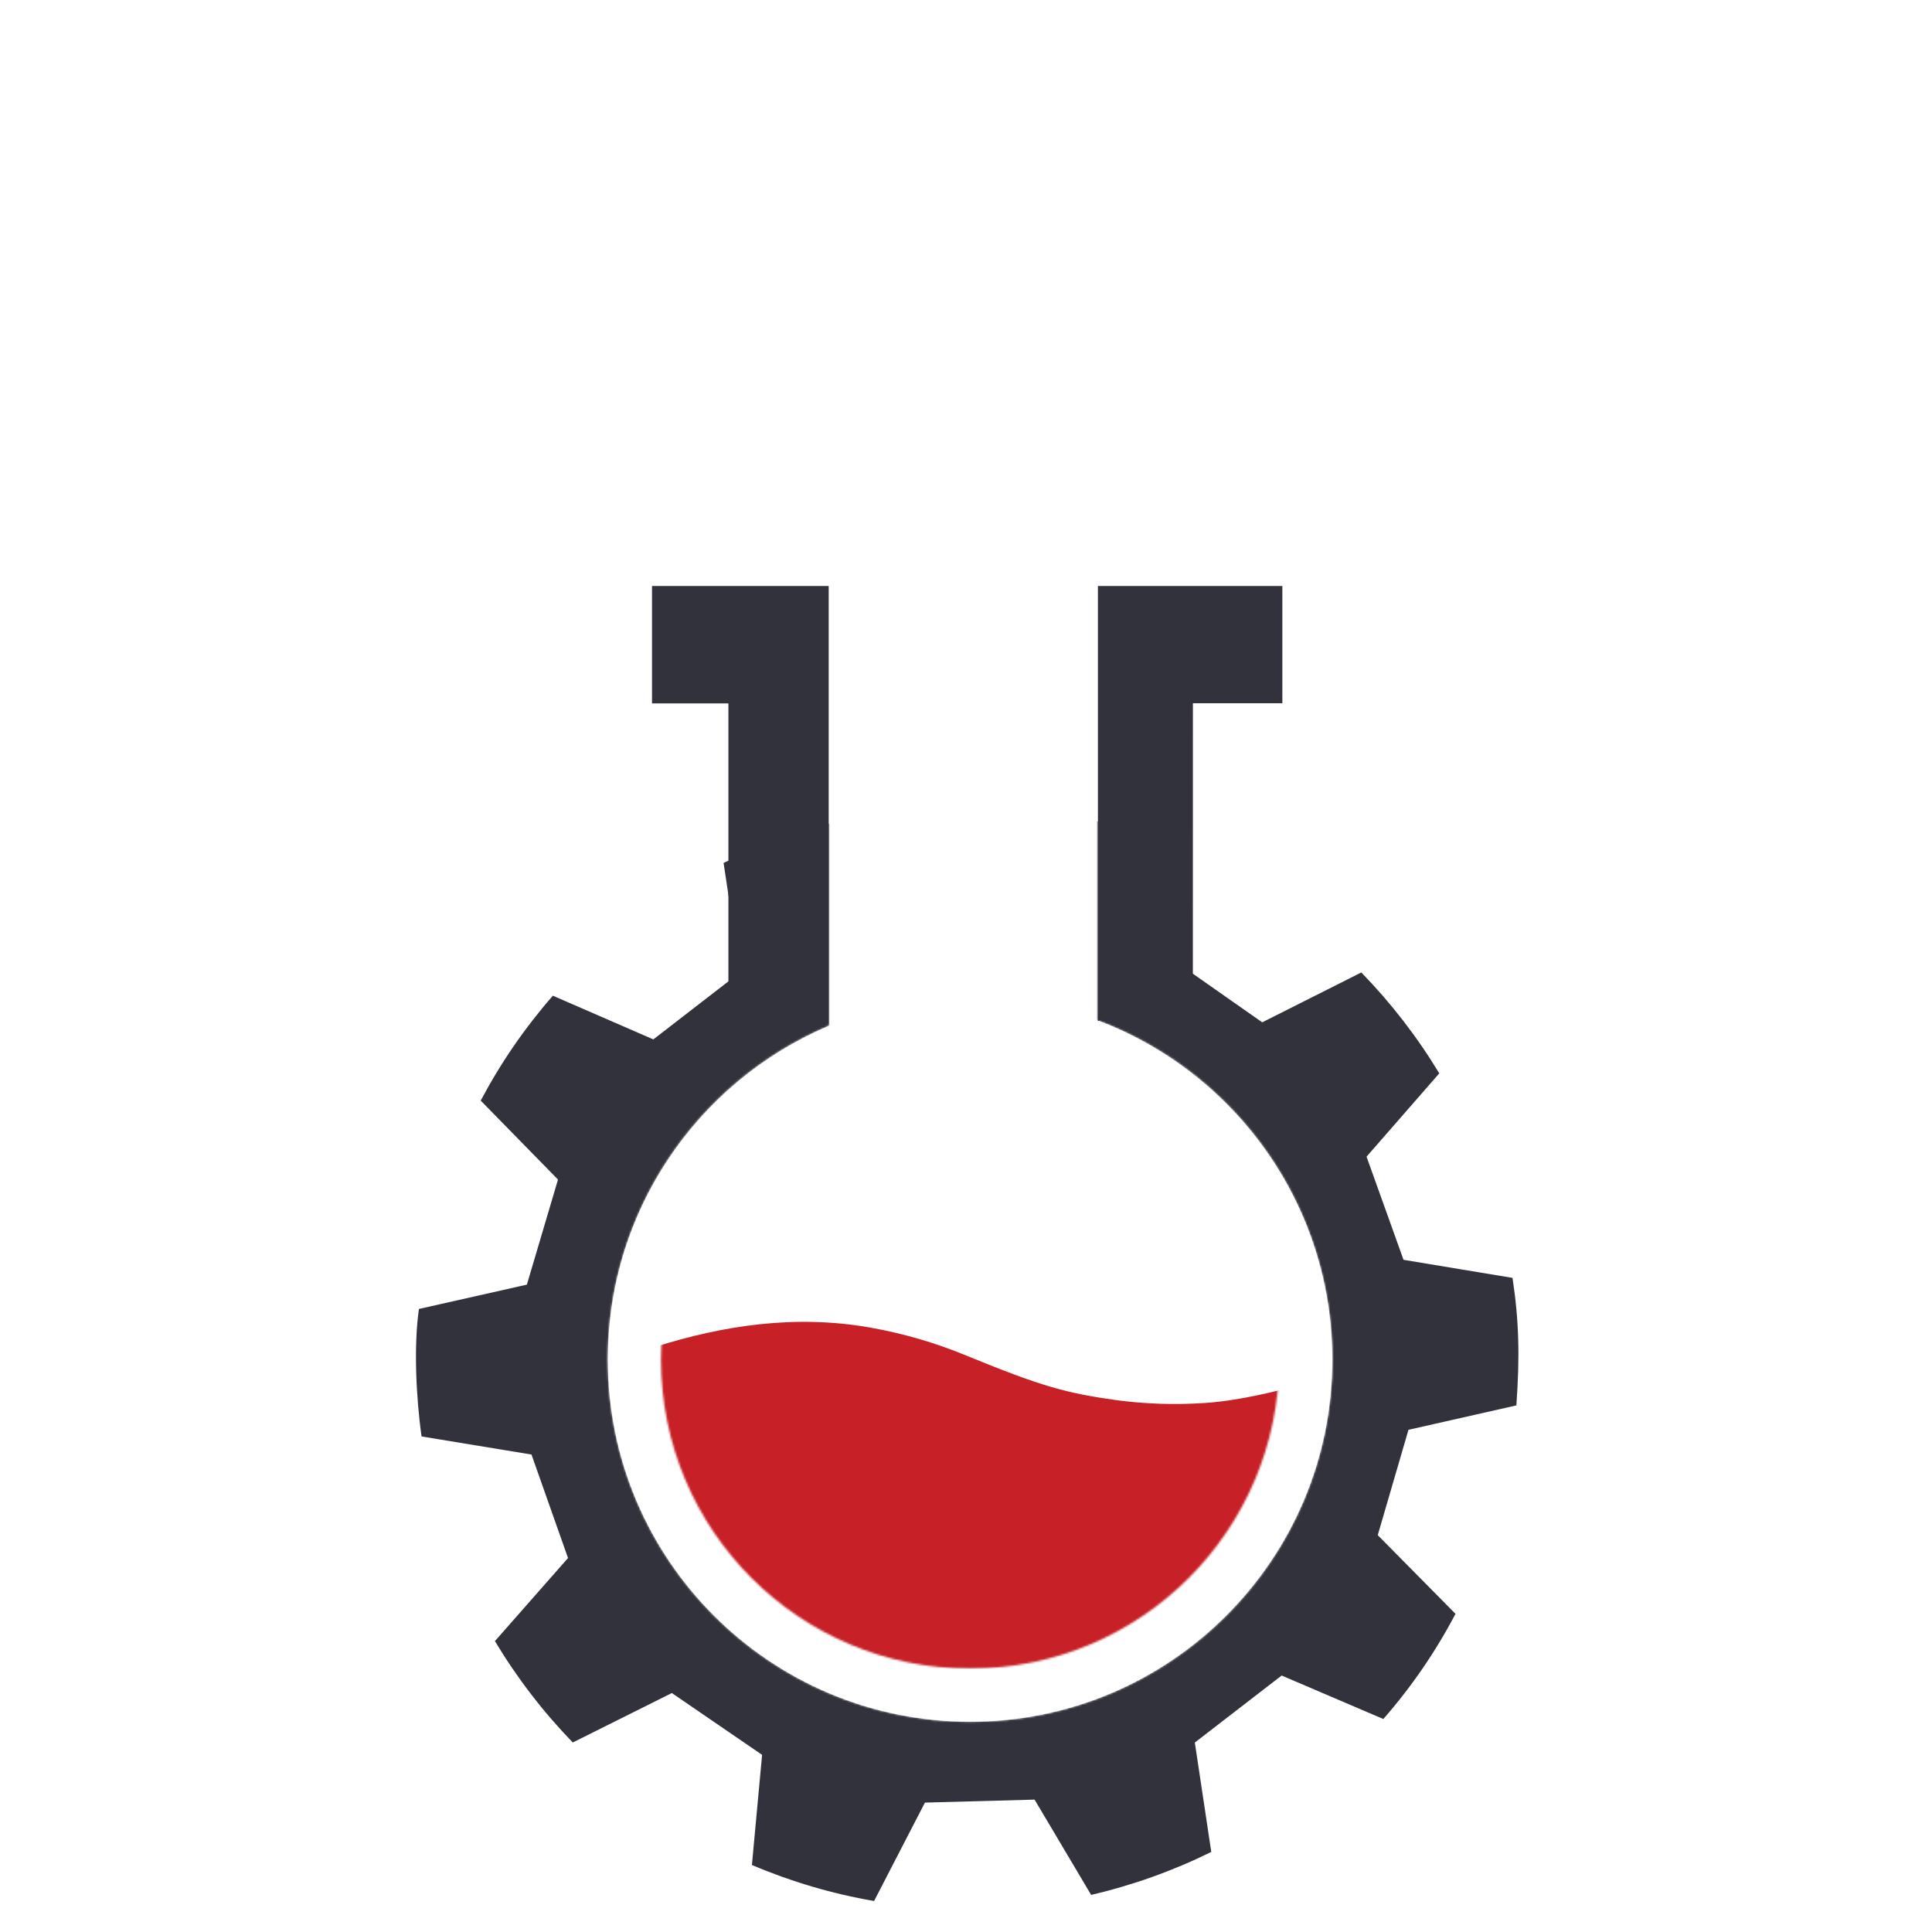 <svg id="hiveFlask" xmlns="http://www.w3.org/2000/svg" xmlns:xlink="http://www.w3.org/1999/xlink"
    viewBox="0 0 1000 1000" shape-rendering="geometricPrecision" text-rendering="geometricPrecision"
    style="background-color:transparent">
    <style>
        <![CDATA[

        /* --STYLING-- */
        
            :root {
            --primary: rgb(199,32,38);
            --secondary: rgb(50,50,60);
            --tertiary: rgb(255, 255, 255);
            }

            .red {
                fill: rgb(199,32,38);
            }

            .grey {
                fill: rgb(50,50,60);
            }

            .white {
                fill: rgb(255, 255, 255);
            }

        /* --ANIMATION-- */

        #gearGroup {
            animation: gearGroup_rotate 3000ms linear infinite normal forwards
        }

        @keyframes gearGroup_rotate {
            0% {
                transform: translate(500.617px, 702.52px) rotate(0deg)
            }

            100% {
                transform: translate(500.617px, 702.52px) rotate(360deg)
            }
        }

        #bubble6FromTopGroup {
            animation: bubble6FromTopGroup_position 3000ms linear infinite normal forwards
        }

        @keyframes bubble6FromTopGroup_position {
            0% {
                transform: translate(589.54px, 765.34px)
            }

            56.667% {
                transform: translate(589.54px, 765.34px)
            }

            100% {
                transform: translate(568.02px, 634.19px)
            }
        }

        #bubble6FromTop {
            animation: bubble6FromTop_opacity 3000ms linear infinite normal forwards
        }

        @keyframes bubble6FromTop_opacity {
            0% {
                opacity: 1
            }

            80% {
                opacity: 1
            }

            100% {
                opacity: 0
            }
        }

        #bubble5FromTopGroup {
            animation: bubble5FromTopGroup_position 3000ms linear infinite normal forwards
        }

        @keyframes bubble5FromTopGroup_position {
            0% {
                transform: translate(412.13px, 745.836px)
            }

            73.333% {
                transform: translate(412.13px, 745.836px)
            }

            100% {
                transform: translate(470.52px, 594.65px)
            }
        }

        #bubble5FromTop {
            animation: bubble5FromTop_opacity 3000ms linear infinite normal forwards
        }

        @keyframes bubble5FromTop_opacity {
            0% {
                opacity: 1
            }

            76.667% {
                opacity: 1
            }

            96.667% {
                opacity: 0
            }

            100% {
                opacity: 0
            }
        }

        #bubble4FromTopGroup {
            animation: bubble4FromTopGroup_position 3000ms linear infinite normal forwards
        }

        @keyframes bubble4FromTopGroup_position {
            0% {
                transform: translate(538.329px, 751.045px)
            }

            53.333% {
                transform: translate(538.329px, 751.045px)
            }

            100% {
                transform: translate(512.66px, 493.43px)
            }
        }

        #bubble4FromTop {
            animation: bubble4FromTop_opacity 3000ms linear infinite normal forwards
        }

        @keyframes bubble4FromTop_opacity {
            0% {
                opacity: 1
            }

            73.333% {
                opacity: 1
            }

            100% {
                opacity: 0
            }
        }

        #bubble3FromTopGroup {
            animation: bubble3FromTopGroup_position 3000ms linear infinite normal forwards
        }

        @keyframes bubble3FromTopGroup_position {
            0% {
                transform: translate(434.5px, 761.035px)
            }

            33.333% {
                transform: translate(434.5px, 761.035px)
            }

            100% {
                transform: translate(492.05px, 282.68px)
            }
        }

        #bubble3FromTop {
            animation: bubble3FromTop_opacity 3000ms linear infinite normal forwards
        }

        @keyframes bubble3FromTop_opacity {
            0% {
                opacity: 1
            }

            63.333% {
                opacity: 1
            }

            100% {
                opacity: 0.01
            }
        }

        #bubble2FromTopGroup {
            animation: bubble2FromTopGroup_position 3000ms linear infinite normal forwards
        }

        @keyframes bubble2FromTopGroup_position {
            0% {
                transform: translate(548.67px, 773.022px)
            }

            13.333% {
                transform: translate(548.67px, 773.022px)
            }

            43.333% {
                transform: translate(527.41px, 590.329px)
            }

            70% {
                transform: translate(513.542px, 407.082px)
            }

            86.667% {
                transform: translate(527.41px, 292.553px)
            }

            100% {
                transform: translate(602.56px, 200.93px)
            }
        }

        #bubble2FromTop {
            animation: bubble2FromTop_opacity 3000ms linear infinite normal forwards
        }

        @keyframes bubble2FromTop_opacity {
            0% {
                opacity: 1
            }

            73.333% {
                opacity: 1
            }

            100% {
                opacity: 0
            }
        }

        #bubble1FromTopGroup {
            animation: bubble1FromTopGroup__to 3000ms linear infinite normal forwards
        }

        @keyframes bubble1FromTopGroup__to {
            0% {
                transform: translate(455.96px, 760.84px)
            }

            36.667% {
                transform: translate(499.699px, 510.975px)
            }

            70% {
                transform: translate(493.73px, 272.331px)
            }

            100% {
                transform: translate(476.93px, 74.95px)
            }
        }

        #bubble1FromTop {
            animation: bubble1FromTop_opacity 3000ms linear infinite normal forwards
        }

        @keyframes bubble1FromTop_opacity {
            0% {
                opacity: 1
            }

            83.333% {
                opacity: 1
            }

            100% {
                opacity: 0
            }
        }

        #liquidGroup {
            animation: liquidGroup__to 3000ms linear infinite normal forwards
        }

        @keyframes liquidGroup__to {
            0% {
                transform: translate(338.15px, 4px)
            }

            100% {
                transform: translate(-334.08px, 4px)
            }
        }
        ]]>
    </style>
    <g mask="url(#gearGroupMask)">
        <g id="gearGroup" transform="translate(500.617,702.52) rotate(0)">
            <path id="gear"
                d="M784.26,727C786.06,701.74,785.65,683.19,782.26,661L725.85,651.65L706.71,598.26L744.35,555.14C732.935,536.248,719.397,518.725,704,502.91L652.72,528.73L606.45,496.29L611.67,439.24C587.72,429.51,575.81,426.15,548.41,420.66Q535.29,446.13,522.15,471.61L465.39,473.21L436.08,423.93C407.35,431.26,395.01,436.38,373.91,446.22L382.48,502.84L337.56,537.56L285.56,514.94C271.047,531.531,258.513,549.753,248.21,569.24L288.21,610.11L272.1,664.49L216.24,677.08C213.5,695.65,214.71,722.93,217.6,743.08L274.49,752.44L293.4,806L255.56,849C266.939,867.979,280.461,885.588,295.86,901.48L347.14,875.88L393.85,907.88L388.58,964.88C408.865,973.527,430.088,979.782,451.82,983.52L478.13,932.59L534.89,931.05L564.16,980.36C585.671,975.36,606.535,967.901,626.34,958.13L617.83,901.5L662.78,866.82L715.4,889.33C729.953,872.72,742.49,854.446,752.75,834.89L712.51,794.16L728.41,739.64ZM501.5,890.74C397.95,890.74,314,806.74,314,703.24C314,599.74,398,515.74,501.5,515.74C605,515.74,689,599.74,689,703.24C689,806.74,605.06,890.74,501.5,890.74Z"
                transform="translate(-500.007,-702.09)" class="grey"/>
        </g>
        <mask id="gearGroupMask" mask-type="luminance">
            <path
                d="M-0.61,-0.43L-0.61,999.57L999.39,999.57L999.39,-0.43ZM501.5,890.74C397.95,890.74,314,806.74,314,703.24C313.992,627.949,359.012,559.952,428.33,530.56L428.33,302.87L567.67,302.87L567.67,527.77C640.681,555.32,689.003,625.203,689,703.24C689,806.79,605.06,890.74,501.5,890.74Z"
                transform="matrix(1 0 0 1 0.61 0.43)" class="white"/>
        </mask>
    </g>
    <g id="bubble6FromTopGroup" transform="translate(589.54,765.34)">
        <circle id="bubble6FromTop" r="30.11" transform="translate(-0,-0)" class="red"/>
    </g>
    <g id="bubble5FromTopGroup" transform="translate(412.13,745.836)">
        <circle id="bubble5FromTop" r="10.41" transform="translate(0,-0)" class="red"/>
    </g>
    <g id="bubble4FromTopGroup" transform="translate(538.329,751.045)">
        <circle id="bubble4FromTop" r="15.62" transform="translate(0,0)" class="red"/>
    </g>
    <g id="bubble3FromTopGroup" transform="translate(434.5,761.035)">
        <circle id="bubble3FromTop" r="25.61" transform="translate(-0,-0)" class="red"/>
    </g>
    <g id="bubble2FromTopGroup" transform="translate(548.67,773.022)">
        <circle id="bubble2FromTop" r="40.87" transform="translate(-0,-3.852)" class="red"/>
    </g>
    <g id="bubble1FromTopGroup" transform="translate(455.96,760.84)">
        <circle id="bubble1FromTop" r="58.32" transform="translate(-6.48,-0)" class="red"/>
    </g>
    <path id="flaskright"
        d="M616.84,363.57L663.13,363.57L663.13,302.87L567.67,302.87L567.67,528.11L567.67,528.11L616.81,504.46Z"
        transform="matrix(1 0 0 1 0.61 0.43)" class="grey"/>
    <path id="flaskLeft"
        d="M428.32,529.66L428.32,302.87L336.87,302.87L336.87,363.64L376.41,363.64L376.41,508.27L376.41,508.27L428.3,529.67Z"
        transform="matrix(1 0 0 1 0.61 0.43)" class="grey"/>
    <g mask="url(#liquidGroupMask)">
        <g id="liquidGroup" transform="translate(338.15,4)">
            <path id="liquid"
                d="M916.91,720.82C889.678,717.286,863.184,709.427,838.43,697.54C822.437,690.964,805.78,686.136,788.75,683.14C741.23,674.8,701.09,685.94,677.85,693.14C621.51,710.67,614.72,717.14,572.16,726.19C486.33,744.44,456.52,673.64,378.16,698.77C363.62,703.43,320.65,719.89,285.16,722.2C270.15,723.204,255.077,722.728,240.16,720.78C213.87,717.14,201.04,713.67,161.68,697.5C145.687,690.924,129.03,686.096,112,683.1C73.3,676.31,36.05,682.1,1.1,693.1C0.5,693.28,-0.08,693.48,-0.67,693.67L-0.67,859.67L999.33,859.67L999.33,716.34C975,721.78,947.93,724.78,916.91,720.82Z"
                transform="translate(0,0)" class="red"/>
        </g>
        <mask id="liquidGroupMask" mask-type="luminance">
            <circle r="160"
                transform="matrix(1 0 0 1 502.14 703.67)" class="white"/>
        </mask>
    </g>
</svg>